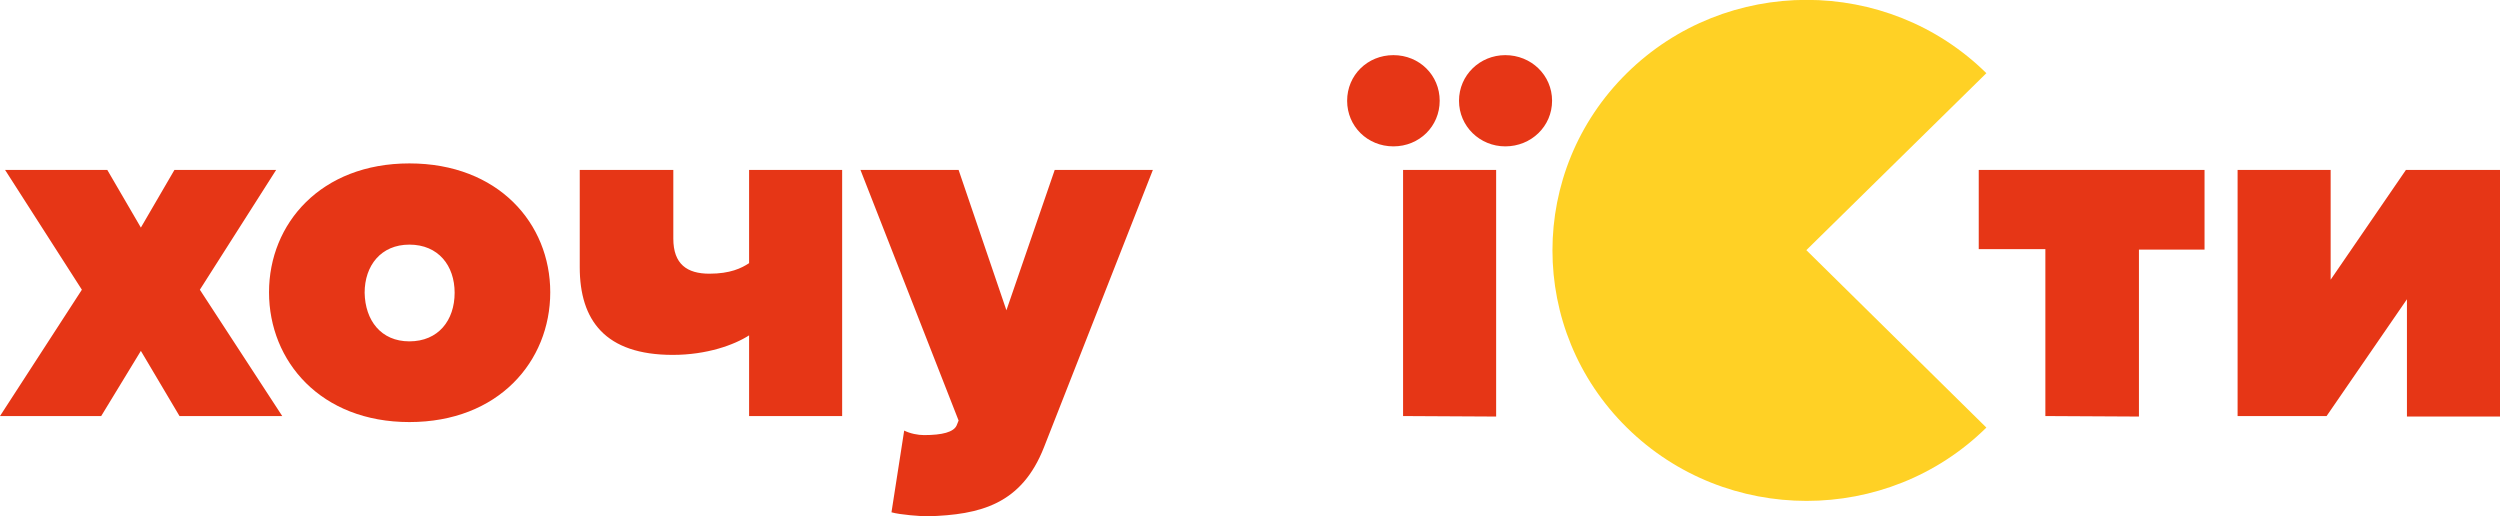 <svg width="184" height="38" viewBox="0 0 184 38" fill="none" xmlns="http://www.w3.org/2000/svg">
<g clip-path="url(#clip0)">
<path fill-rule="evenodd" clip-rule="evenodd" d="M20.773 30.621L14.71 21.324L20.324 12.507H12.838L10.368 16.75L7.897 12.507H0.374L6.026 21.324L0 30.621H7.448L10.368 25.825L13.212 30.621H20.773ZM30.13 31.064C23.618 31.064 19.8 26.6 19.8 21.509C19.8 16.454 23.618 12.027 30.13 12.027C36.68 12.027 40.498 16.454 40.498 21.509C40.498 26.6 36.68 31.064 30.13 31.064ZM30.13 25.124C32.264 25.124 33.461 23.575 33.461 21.546C33.461 19.553 32.264 18.004 30.13 18.004C28.034 18.004 26.837 19.553 26.837 21.546C26.874 23.575 28.034 25.124 30.13 25.124ZM42.669 12.507V19.664C42.669 23.575 44.54 26.12 49.518 26.12C52.026 26.12 54.047 25.383 55.133 24.682V30.621H61.982V12.507H55.133V19.369C54.571 19.738 53.748 20.144 52.213 20.144C50.566 20.144 49.556 19.443 49.556 17.561V12.507H42.669ZM65.613 37.705C66.249 37.889 67.784 38 68.27 38C72.163 37.889 75.195 37.115 76.841 32.909L84.851 12.507H77.627L74.072 22.837L70.553 12.507H63.33L70.553 30.953L70.404 31.322C70.179 31.802 69.356 32.023 68.008 32.023C67.559 32.023 66.998 31.913 66.548 31.691L65.613 37.705Z" fill="#E63616"/>
<path d="M102.555 10.773C100.646 10.773 99.149 9.297 99.149 7.416C99.149 5.534 100.646 4.058 102.555 4.058C104.464 4.058 105.961 5.534 105.961 7.416C105.961 9.297 104.464 10.773 102.555 10.773ZM103.266 30.621V12.507H110.116V30.658L103.266 30.621ZM110.789 10.773C108.918 10.773 107.383 9.297 107.383 7.416C107.383 5.534 108.918 4.058 110.789 4.058C112.698 4.058 114.233 5.534 114.233 7.416C114.233 9.297 112.698 10.773 110.789 10.773Z" fill="#E63616"/>
<path d="M150.539 30.621V18.336H145.635V12.507H162.254V18.373H157.426V30.658L150.539 30.621Z" fill="#E63616"/>
<path d="M164.687 30.621V12.507H171.536V20.586L177.076 12.507H184V30.658H177.151V22.025L171.237 30.621H164.687Z" fill="#E63616"/>
<path fill-rule="evenodd" clip-rule="evenodd" d="M132.947 18.41L146.197 31.47C138.898 38.664 127.033 38.664 119.735 31.47C112.436 24.276 112.436 12.581 119.735 5.386C127.033 -1.808 138.898 -1.808 146.197 5.386L132.947 18.41Z" fill="#FFD125"/>
</g>
<defs>
<clipPath id="clip0">
<rect width="184" height="38" fill="white"/>
</clipPath>
</defs>
</svg>
